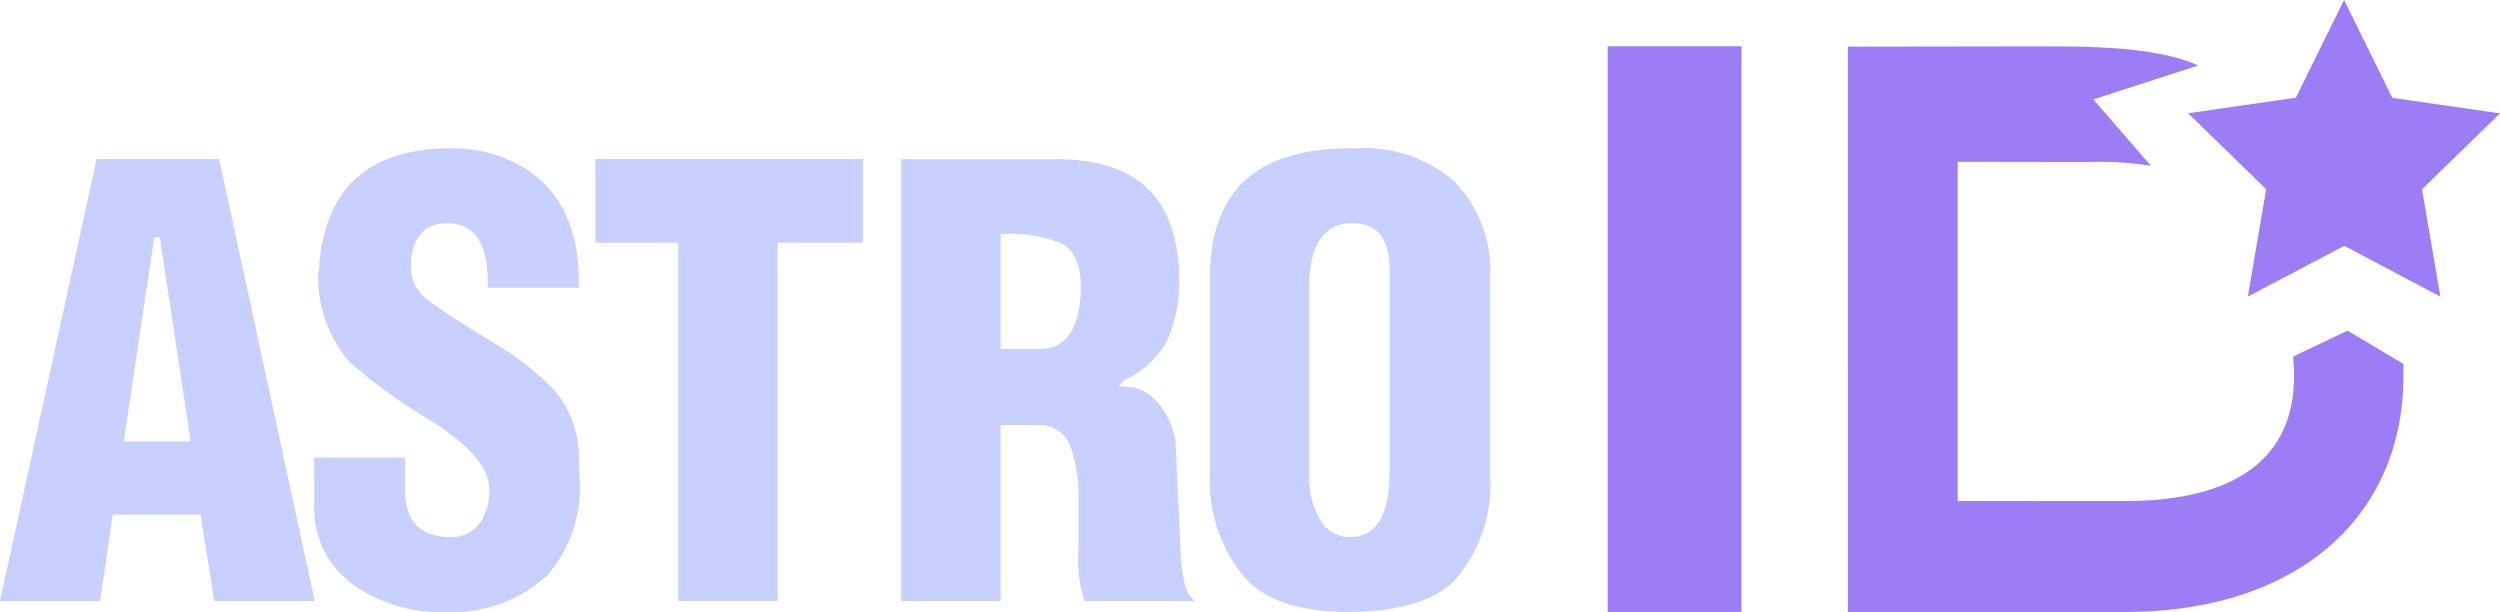 <svg xmlns="http://www.w3.org/2000/svg" width="112.432" height="27.52" viewBox="0 0 112.432 27.52">
  <g id="Group_7916" data-name="Group 7916" transform="translate(-207.037 -20.7)">
    <path id="Path_19248" data-name="Path 19248" d="M6.934,12.465h.255l1.386,9.168H5.568ZM4.346,8.936,0,28.814H4.506l.563-3.891H9.02l.617,3.891h4.516L9.855,8.936Z" transform="translate(207.037 18.919)" fill="#c7d0fe"/>
    <path id="Path_19249" data-name="Path 19249" d="M70.753,20.844a4.628,4.628,0,0,0-1.147-2.958,13.456,13.456,0,0,0-2.778-2.14c-1.551-.952-2.554-1.61-2.983-1.957a1.809,1.809,0,0,1-.638-1.494v-.211c.118-1.108.666-1.661,1.631-1.661,1.206,0,1.818.892,1.818,2.652v.252H70.75v-.3c0-2.636-1.013-4.449-3.012-5.391A6.378,6.378,0,0,0,65,7.056h-.267c-3.454.1-5.3,1.769-5.648,5.095a2.118,2.118,0,0,1-.051.512,5.8,5.8,0,0,0,1.427,4.02,24.851,24.851,0,0,0,3.647,2.623c1.754,1.119,2.608,2.119,2.608,3.058a2.4,2.4,0,0,1-.52,1.672,1.551,1.551,0,0,1-1.2.5h-.216c-1.227-.075-1.844-.787-1.844-2.117V20.964H58.85v2.124a4.25,4.25,0,0,0,1.816,3.634,6.8,6.8,0,0,0,4.066,1.18,6.282,6.282,0,0,0,4.635-1.679,6.02,6.02,0,0,0,1.412-4.393c0-.342-.01-.674-.026-.988" transform="translate(162.317 20.316)" fill="#c7d0fe"/>
    <path id="Path_19250" data-name="Path 19250" d="M111.53,8.936V12.7h3.729v16.11h4.467V12.7h3.842V8.936Z" transform="translate(122.281 18.919)" fill="#c7d0fe"/>
    <path id="Path_19251" data-name="Path 19251" d="M178.361,26.373l-.216-4.753a3.446,3.446,0,0,0-.779-1.7,1.893,1.893,0,0,0-1.512-.751h-.27l.172-.208a.529.529,0,0,1,.075-.077l.026-.018a4.129,4.129,0,0,0,1.9-1.741,6.446,6.446,0,0,0,.55-2.973v-.157c-.157-3.4-1.967-5.056-5.542-5.056H165.81V28.814h4.47V20.9h1.741a1.438,1.438,0,0,1,1.4.962,6.551,6.551,0,0,1,.358,2.461v2.263a5.88,5.88,0,0,0,.278,2.23h4.917v-.059c-.352-.221-.55-.985-.615-2.382m-6.345-8.9H170.28V12.3h.129a6.528,6.528,0,0,1,2.518.386c.635.278.959.934.959,1.947,0,1.885-.63,2.842-1.87,2.842" transform="translate(81.757 18.92)" fill="#c7d0fe"/>
    <path id="Path_19252" data-name="Path 19252" d="M232.745,8.553a6.2,6.2,0,0,0-4.421-1.5h-.216c-4.285,0-6.368,1.916-6.368,5.861v8.855a6.738,6.738,0,0,0,1.523,4.537c.91,1.06,2.484,1.595,4.681,1.595,2.292,0,3.922-.494,4.848-1.469a6.529,6.529,0,0,0,1.551-4.663V12.917a5.78,5.78,0,0,0-1.6-4.364m-2.922,13.062c0,1.939-.6,2.922-1.769,2.922a1.525,1.525,0,0,1-1.381-.828,3.67,3.67,0,0,1-.466-1.877V12.917l.054-.447c.157-1.283.738-1.973,1.731-2.047h.167c1.1,0,1.664.694,1.664,2.063Z" transform="translate(39.71 20.316)" fill="#c7d0fe"/>
    <rect id="Rectangle_2821" data-name="Rectangle 2821" width="6.019" height="25.438" transform="translate(279.338 22.781)" fill="#9c7df6"/>
    <path id="Path_19253" data-name="Path 19253" d="M345.891,22.176l.02.418c.008.151.016.3.016.454,0,4.649-4.114,5.625-7.564,5.625H330.8V13.418l5.873.009a15.029,15.029,0,0,1,2.814.169l-.791-.915L336.9,10.612l4.715-1.528c-1.883-.846-4.825-.861-7.275-.858l-8.48.012V33.66h12.494c7.589,0,12.492-4.167,12.492-10.615v-.536l-2.515-1.5Z" transform="translate(-35.72 14.56)" fill="#9c7df6"/>
    <path id="Path_19254" data-name="Path 19254" d="M385.24,5.1l-4.844-.7L378.228,0l-2.169,4.393-4.844.7,3.509,3.419-.822,4.824,4.336-2.28,4.322,2.285-.828-4.829Z" transform="translate(-65.771 20.7)" fill="#9c7df6"/>
  </g>
</svg>

